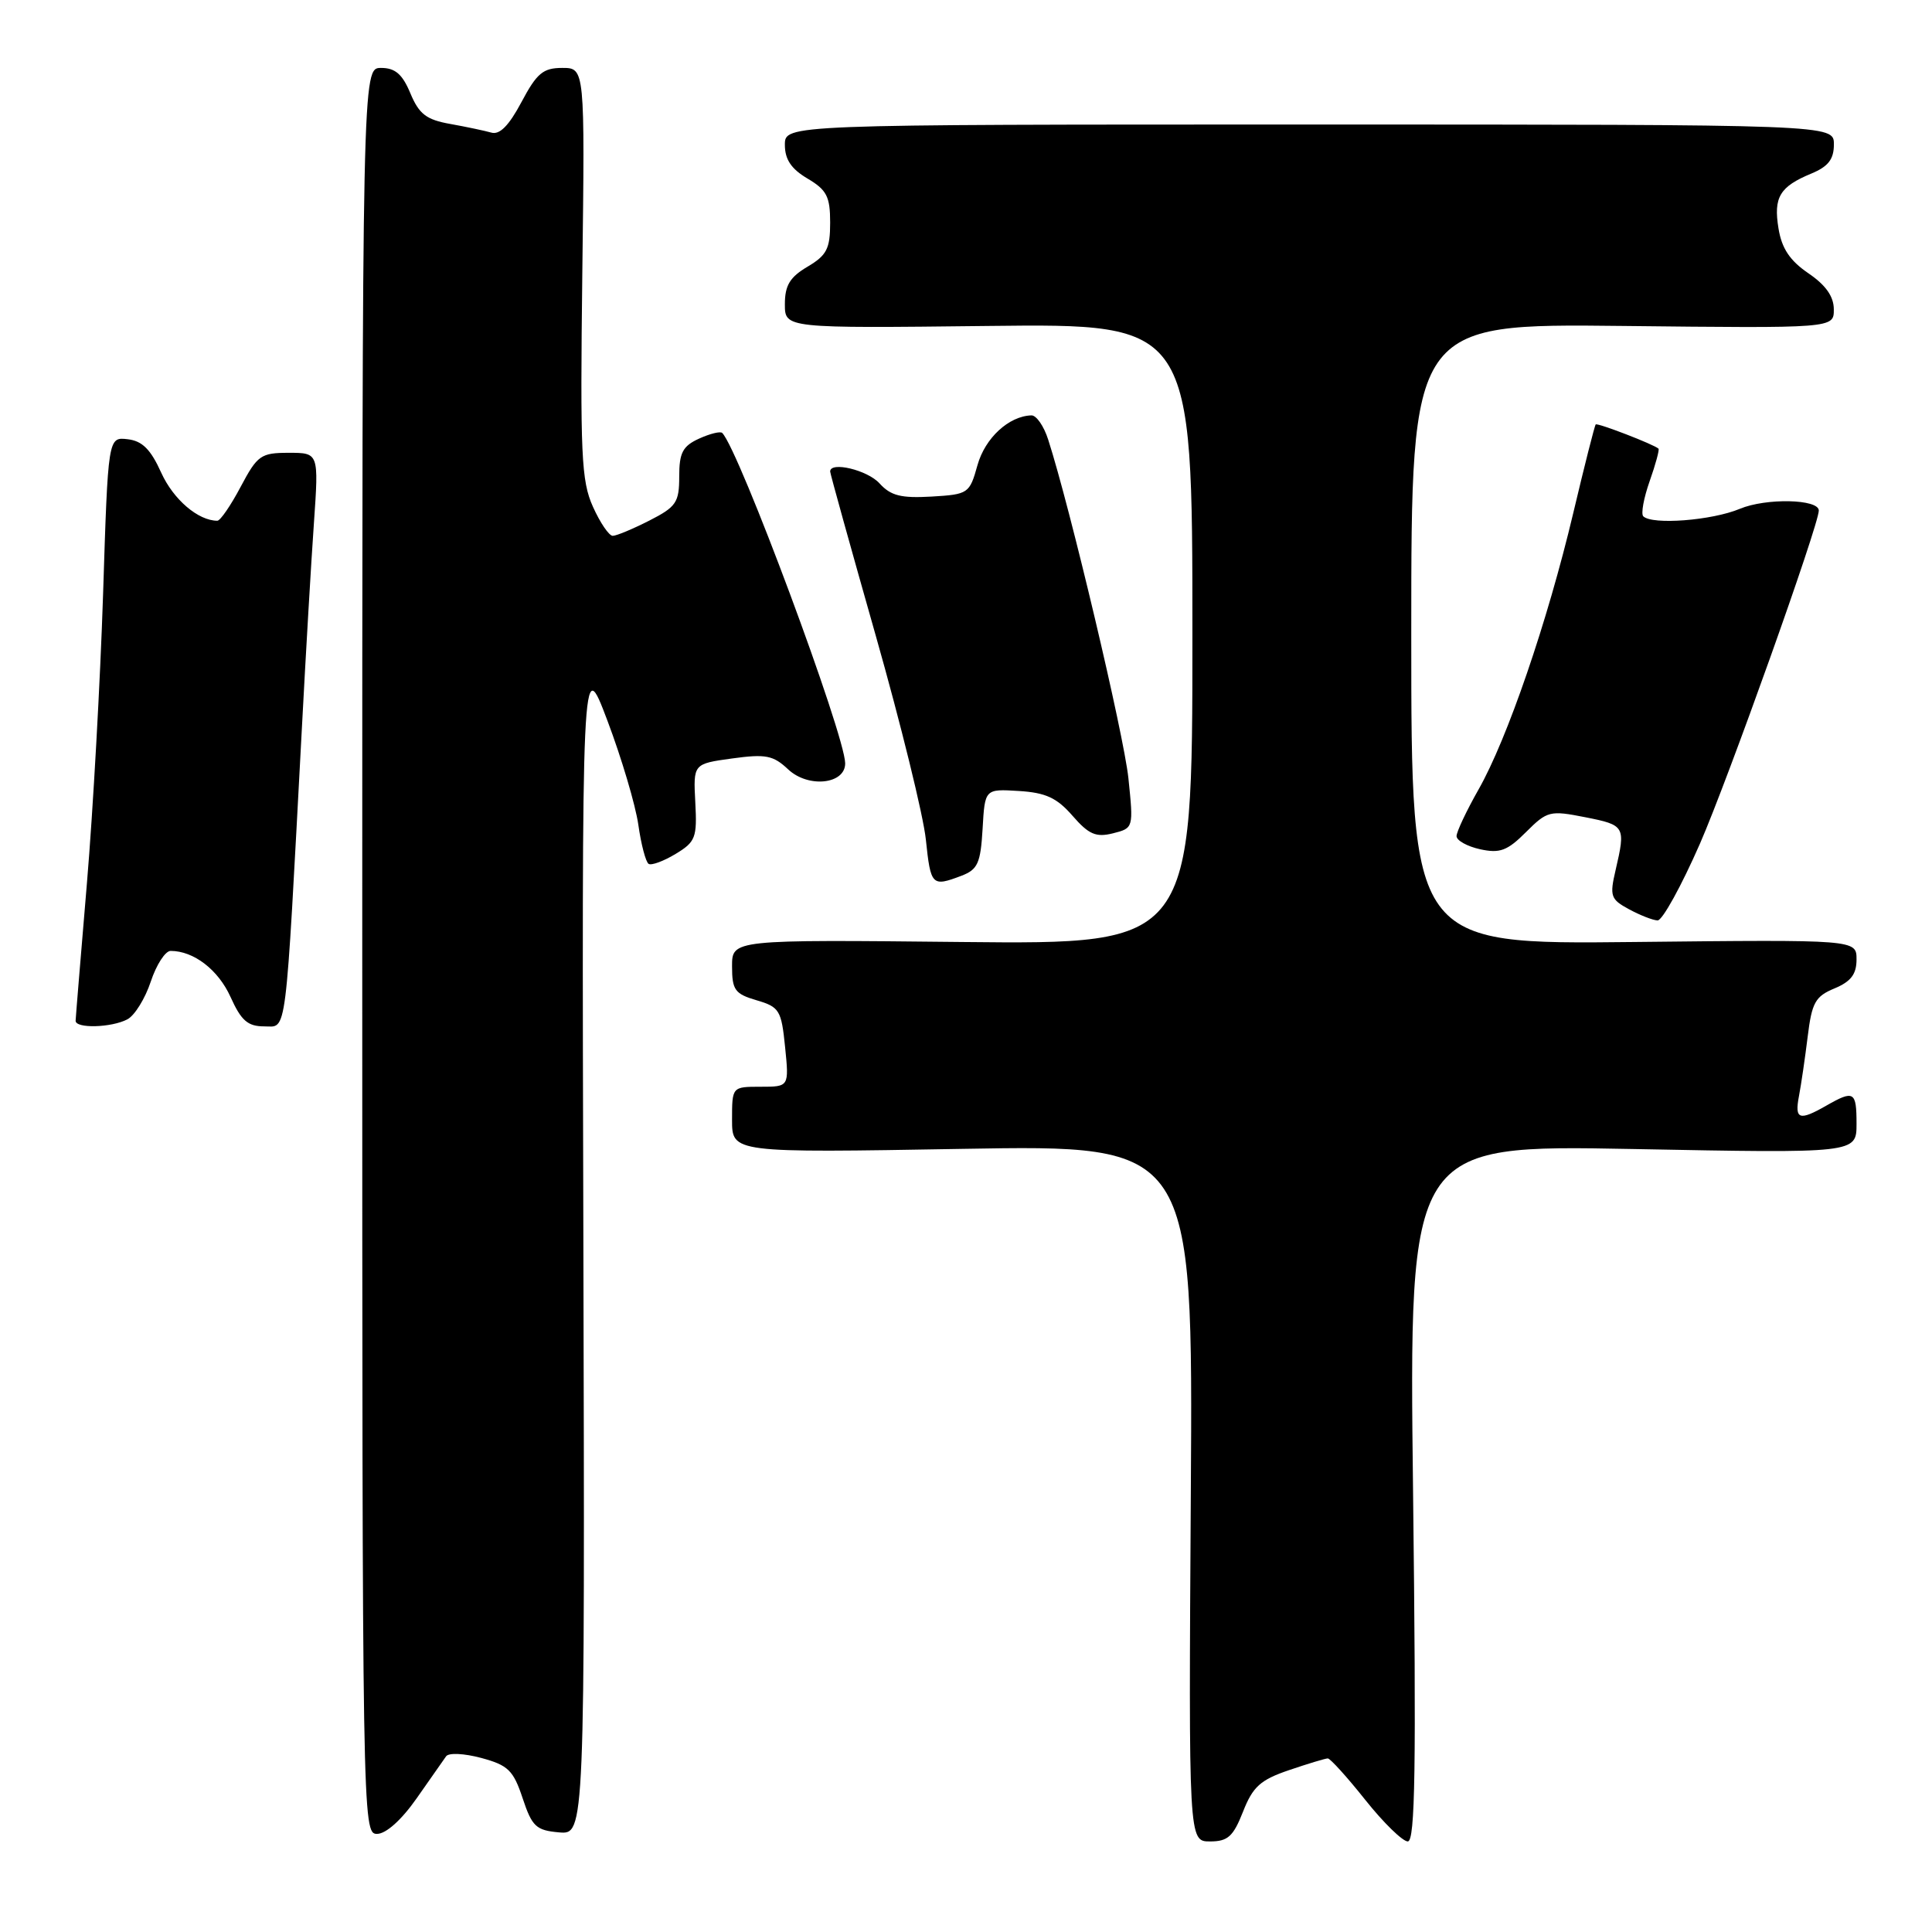 <?xml version="1.0" encoding="UTF-8" standalone="no"?>
<!DOCTYPE svg PUBLIC "-//W3C//DTD SVG 1.1//EN" "http://www.w3.org/Graphics/SVG/1.1/DTD/svg11.dtd" >
<svg xmlns="http://www.w3.org/2000/svg" xmlns:xlink="http://www.w3.org/1999/xlink" version="1.1" viewBox="0 0 256 256">
 <g >
 <path fill="currentColor"
d=" M 164.71 240.05 C 166.01 236.74 167.01 235.84 170.81 234.55 C 173.31 233.70 175.62 233.00 175.94 233.00 C 176.26 233.00 178.50 235.47 180.91 238.50 C 183.32 241.53 185.86 244.00 186.54 244.00 C 187.52 244.00 187.67 234.26 187.24 197.84 C 186.69 151.69 186.69 151.69 216.35 152.25 C 246.00 152.82 246.00 152.82 246.00 148.91 C 246.00 144.61 245.66 144.41 242.00 146.50 C 238.40 148.56 237.78 148.34 238.37 145.25 C 238.66 143.74 239.18 140.18 239.53 137.34 C 240.08 132.84 240.54 132.02 243.08 130.97 C 245.26 130.06 246.00 129.09 246.00 127.13 C 246.00 124.50 246.00 124.50 216.50 124.82 C 187.00 125.14 187.00 125.14 187.00 84.01 C 187.00 42.88 187.00 42.88 215.00 43.19 C 243.00 43.50 243.00 43.50 242.99 41.00 C 242.99 39.29 241.93 37.78 239.62 36.21 C 237.16 34.53 236.09 32.92 235.66 30.27 C 234.98 26.13 235.82 24.73 240.03 22.99 C 242.26 22.06 243.00 21.10 243.00 19.13 C 243.00 16.50 243.00 16.50 173.50 16.50 C 104.00 16.50 104.00 16.50 104.00 19.19 C 104.00 21.13 104.85 22.39 107.00 23.66 C 109.55 25.17 110.00 26.04 110.00 29.50 C 110.00 32.96 109.55 33.83 107.00 35.34 C 104.66 36.72 104.00 37.82 104.00 40.31 C 104.00 43.50 104.00 43.50 131.00 43.19 C 158.00 42.88 158.00 42.88 158.00 84.01 C 158.00 125.13 158.00 125.13 127.50 124.82 C 97.00 124.50 97.00 124.50 97.00 128.04 C 97.00 131.18 97.38 131.70 100.25 132.54 C 103.28 133.43 103.54 133.86 104.03 138.75 C 104.56 144.00 104.56 144.00 100.78 144.00 C 97.00 144.00 97.00 144.00 97.00 148.38 C 97.00 152.76 97.00 152.76 127.54 152.23 C 158.08 151.70 158.08 151.70 157.79 197.85 C 157.50 244.00 157.50 244.00 160.33 244.00 C 162.70 244.00 163.41 243.35 164.71 240.05 Z  M 55.20 238.30 C 57.02 235.71 58.77 233.20 59.11 232.72 C 59.45 232.23 61.50 232.33 63.78 232.94 C 67.33 233.90 68.02 234.57 69.25 238.27 C 70.50 242.03 71.03 242.53 74.08 242.80 C 77.50 243.09 77.50 243.09 77.30 164.80 C 77.09 86.50 77.09 86.50 80.49 95.50 C 82.36 100.45 84.20 106.65 84.58 109.27 C 84.95 111.90 85.57 114.24 85.95 114.47 C 86.33 114.70 87.93 114.11 89.52 113.15 C 92.17 111.55 92.38 110.99 92.13 106.31 C 91.86 101.21 91.86 101.21 97.01 100.50 C 101.47 99.89 102.45 100.08 104.44 101.95 C 107.11 104.45 112.01 103.92 111.99 101.14 C 111.95 97.33 97.91 59.57 95.70 57.37 C 95.46 57.12 94.08 57.46 92.63 58.12 C 90.46 59.11 90.00 59.99 90.00 63.14 C 90.00 66.58 89.61 67.16 86.04 68.98 C 83.86 70.09 81.68 71.00 81.19 71.00 C 80.70 71.00 79.52 69.27 78.57 67.15 C 77.02 63.72 76.87 60.24 77.16 36.15 C 77.50 9.00 77.50 9.00 74.50 9.00 C 71.96 9.00 71.13 9.70 69.10 13.52 C 67.44 16.64 66.21 17.90 65.10 17.57 C 64.22 17.32 61.76 16.80 59.64 16.42 C 56.49 15.86 55.53 15.12 54.38 12.37 C 53.32 9.82 52.36 9.00 50.49 9.00 C 48.00 9.00 48.00 9.00 48.00 126.00 C 48.00 241.37 48.03 243.00 49.95 243.00 C 51.14 243.00 53.19 241.17 55.20 238.30 Z  M 16.89 135.06 C 17.85 134.55 19.24 132.30 19.98 130.06 C 20.72 127.83 21.90 126.00 22.61 126.00 C 25.67 126.00 28.92 128.50 30.55 132.11 C 31.96 135.24 32.83 136.00 35.01 136.00 C 38.07 136.00 37.76 138.38 40.00 96.50 C 40.52 86.60 41.24 74.34 41.60 69.25 C 42.24 60.00 42.24 60.00 38.26 60.00 C 34.56 60.00 34.11 60.32 31.89 64.50 C 30.58 66.98 29.19 69.00 28.80 69.00 C 26.26 69.00 22.98 66.19 21.37 62.65 C 19.97 59.54 18.85 58.42 16.91 58.20 C 14.32 57.90 14.32 57.90 13.66 78.70 C 13.29 90.14 12.33 107.38 11.52 117.00 C 10.71 126.62 10.03 134.84 10.02 135.25 C 9.99 136.31 14.79 136.18 16.89 135.06 Z  M 225.27 111.75 C 228.98 103.25 241.00 69.56 241.00 67.65 C 241.00 66.12 234.01 65.97 230.54 67.42 C 226.84 68.97 218.91 69.58 217.74 68.41 C 217.42 68.08 217.80 65.99 218.59 63.75 C 219.38 61.52 219.90 59.58 219.76 59.45 C 219.14 58.88 211.67 56.00 211.44 56.24 C 211.30 56.38 209.96 61.67 208.46 68.00 C 205.05 82.38 199.72 97.93 195.91 104.62 C 194.31 107.44 193.00 110.22 193.00 110.79 C 193.00 111.37 194.41 112.15 196.12 112.53 C 198.74 113.10 199.72 112.74 202.20 110.26 C 205.02 107.45 205.36 107.36 210.07 108.29 C 215.33 109.33 215.42 109.49 214.08 115.27 C 213.27 118.74 213.41 119.16 215.85 120.48 C 217.31 121.27 219.01 121.94 219.64 121.96 C 220.27 121.98 222.80 117.39 225.27 111.75 Z  M 127.38 116.05 C 129.56 115.22 129.93 114.39 130.20 109.81 C 130.50 104.53 130.50 104.53 135.00 104.81 C 138.56 105.03 140.04 105.71 142.12 108.10 C 144.27 110.57 145.22 110.98 147.47 110.42 C 150.20 109.73 150.20 109.72 149.52 103.12 C 148.91 97.31 141.78 67.19 138.89 58.25 C 138.32 56.46 137.32 55.02 136.67 55.04 C 133.68 55.13 130.53 58.03 129.52 61.64 C 128.47 65.40 128.32 65.51 123.42 65.80 C 119.39 66.03 118.03 65.69 116.54 64.05 C 114.94 62.28 110.00 61.10 110.00 62.48 C 110.00 62.75 112.72 72.53 116.04 84.22 C 119.36 95.91 122.35 108.07 122.68 111.24 C 123.32 117.36 123.48 117.53 127.38 116.05 Z "/>
</g>
</svg>
